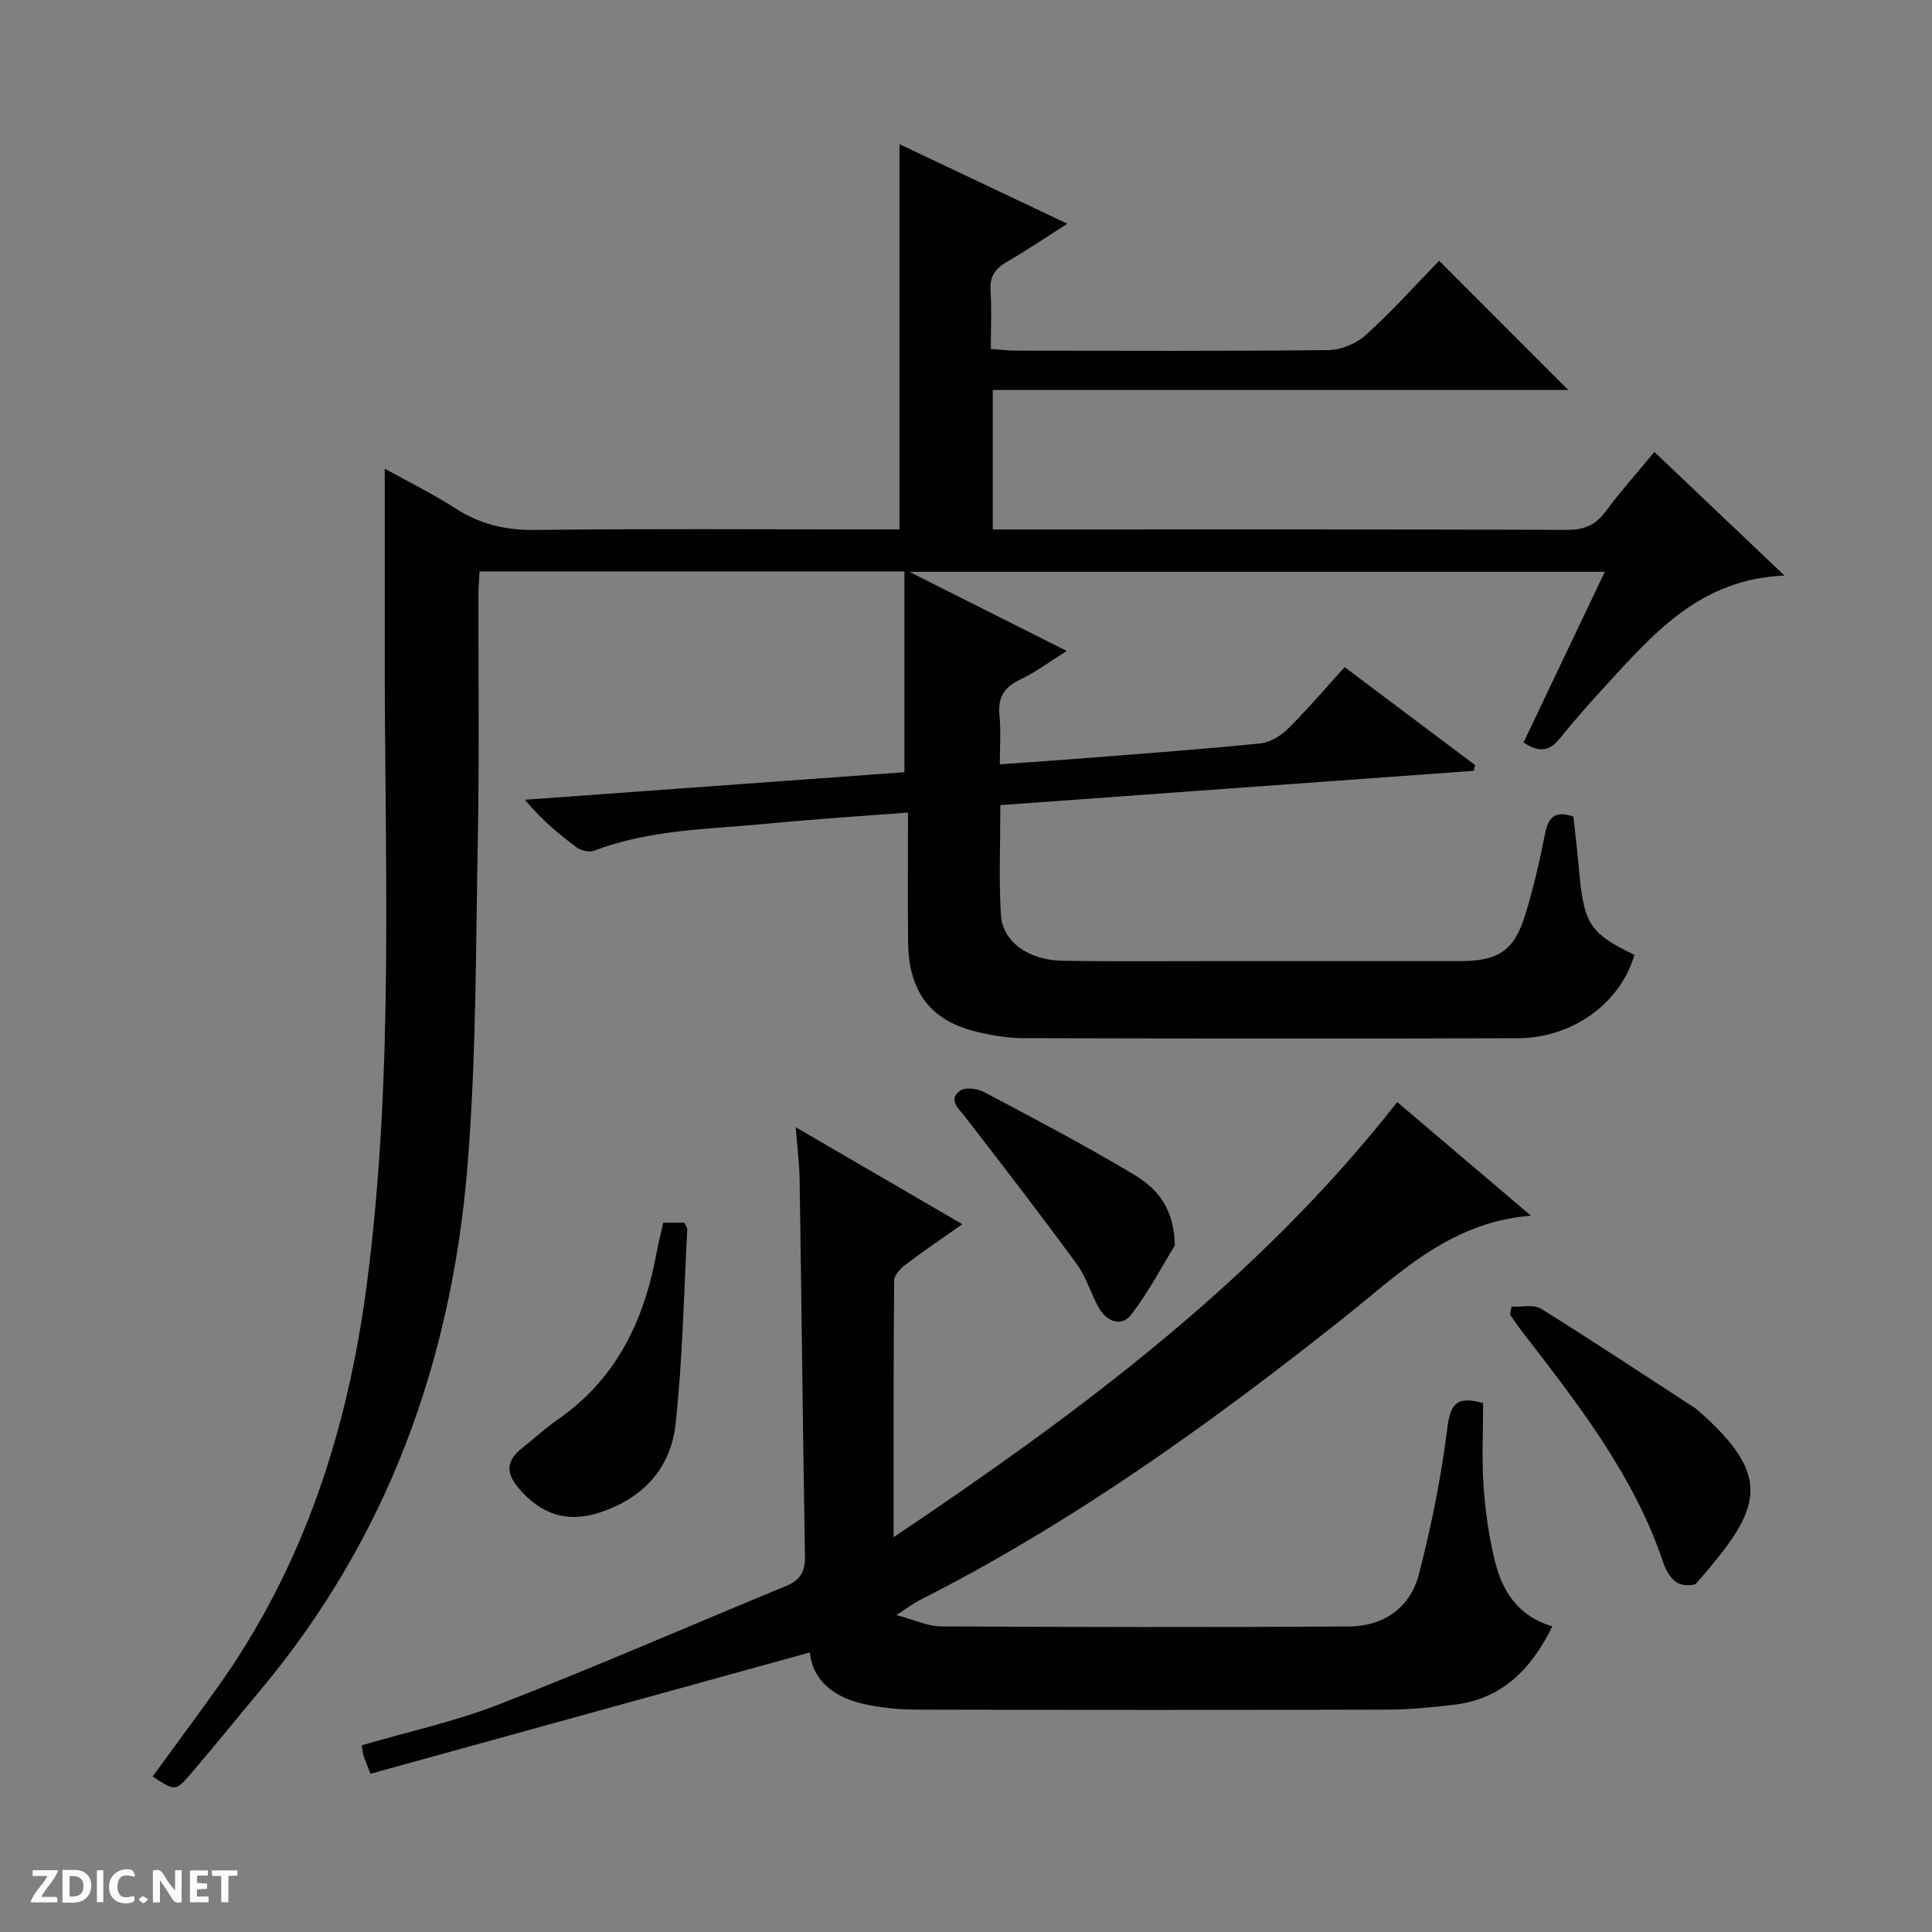 <svg enable-background="new 0 0 400 400" viewBox="0 0 400 400" xmlns="http://www.w3.org/2000/svg"><rect x="0" y="0" width="400" height="400" fill="#808080" stroke="none"/><g fill="#fcfbfa"><path d="m37.59 393.81c-.92.31-1.52.05-2-.78-.7-1.2-1.52-2.34-2.47-3.78v4.59c-.55.03-.95.05-1.41.07-.03-.37-.06-.64-.06-.91 0-1.91 0-3.81 0-5.7 1.13-.41 1.77-.03 2.29.91.62 1.11 1.38 2.14 2.31 3.19v-4.2h1.35v6.61z"/><path d="m12.94 393.88v-6.75c1.9.19 3.93-.54 5.37 1.29.8 1.01.78 2.88.03 3.97-1.37 1.97-3.4 1.51-6.4 1.49m2.45-1.22c2.04.12 2.92-.58 2.89-2.21-.03-1.51-.98-2.19-2.89-2z"/><path d="m11.81 393.87h-5.49c.68-2.18 2.47-3.48 3.51-5.45h-3.08v-1.21h5.29c-.71 2.13-2.44 3.48-3.47 5.51.86 0 1.63.04 2.39-.01.79-.05 1.14.21.85 1.16"/><path d="m39.33 393.86v-6.61h3.7v1.07h-2.22v1.52c.68.04 1.34.09 2.07.13v1.07c-.72.05-1.38.09-2.1.14v1.48h2.4v1.19h-3.85z"/><path d="m27.71 388.56c-1.15-.3-2.46-.61-3.1.64-.37.73-.41 1.93-.06 2.67.63 1.35 1.99.93 3.17.68.35.94-.01 1.32-.93 1.46-1.62.25-3.05-.27-3.76-1.48-.73-1.24-.6-3.03.31-4.17.88-1.11 2.71-1.7 4-1.16.32.13.44.74.65 1.12-.1.08-.19.16-.28.24"/><path d="m49.15 387.24v1.07c-.59.02-1.17.05-1.87.08v5.44h-1.48v-5.44h-1.85c-.05-.4-.08-.73-.13-1.15z"/><path d="m20.06 387.21h1.33v6.62h-1.33z"/><path d="m30.68 393.25c-.39.38-.8.79-1.05.76-.32-.05-.6-.45-.9-.7.26-.24.51-.64.8-.67.29-.04.62.3 1.15.61"/></g><path d="m342.52 93.57c9.01 8.57 17.53 16.66 26.94 25.6-17.31.69-26.92 11.79-36.76 22.5-3.38 3.67-6.7 7.41-9.83 11.29-2.07 2.57-4.17 2.9-7.44.76 5.53-11.6 11.06-23.21 16.83-35.33-47.92 0-95.36 0-143.98 0 11.23 5.65 21.5 10.82 32.58 16.39-3.59 2.24-6.49 4.43-9.71 5.95-3.36 1.59-4.59 3.79-4.22 7.44.32 3.1.07 6.26.07 10.08 6.34-.46 12.24-.86 18.13-1.32 11.93-.94 23.86-1.81 35.76-3.01 2.02-.2 4.27-1.55 5.76-3.03 4.01-3.97 7.67-8.29 11.74-12.77 9.12 6.85 18.07 13.57 27.02 20.29-.1.39-.2.79-.29 1.18-32.55 2.36-65.09 4.72-98.01 7.1 0 7.77-.32 15.25.11 22.67.32 5.61 5.7 9.44 12.75 9.56 9.83.16 19.66.07 29.49.07 17.66.01 35.33.01 52.99 0 7.71-.01 11.03-2.18 13.29-9.45 1.72-5.53 3.03-11.21 4.13-16.9.71-3.67 2.34-4.83 5.9-3.56.42 3.96.87 7.89 1.23 11.84.96 10.4 2.32 12.42 11.39 16.77-2.85 9.92-12.72 17.22-24.11 17.26-34.16.12-68.32.07-102.48-.01-3.12-.01-6.3-.55-9.36-1.26-9.76-2.3-14.31-8.23-14.43-18.71-.09-8.78-.02-17.57-.02-26.74-9.98.77-19.38 1.35-28.75 2.27-12.19 1.19-24.58 1.16-36.28 5.65-.98.37-2.66-.05-3.56-.71-3.72-2.74-7.28-5.72-10.72-9.86 26.2-1.9 52.4-3.8 78.57-5.7 0-13.87 0-27.57 0-41.57-29.65 0-58.57 0-87.97 0-.08 1.57-.22 3.17-.22 4.77-.04 16.83.18 33.66-.13 50.49-.43 22.62-.31 45.31-2.14 67.84-3.28 40.36-16.6 77.14-42.93 108.58-4.81 5.74-9.5 11.59-14.38 17.27-3.15 3.67-3.25 3.58-7.88.54 4.47-6.13 8.99-12.21 13.39-18.38 17.91-25.08 27.03-53.37 30.98-83.68 5.79-44.45 3.56-89.09 3.69-133.67.03-11.47 0-22.95 0-35.04 4.78 2.66 9.9 5.18 14.67 8.25 5.09 3.28 10.36 4.51 16.44 4.44 23.16-.28 46.32-.11 69.49-.11h5.96c0-26.77 0-52.98 0-79.76 11.4 5.4 22.74 10.77 34.76 16.47-4.54 2.89-8.46 5.55-12.54 7.91-2.42 1.4-3.56 3.05-3.36 5.95.26 3.81.06 7.64.06 12.07 1.96.13 3.71.35 5.45.35 21.5.02 42.99.12 64.49-.12 2.63-.03 5.78-1.37 7.74-3.15 5.4-4.9 10.29-10.36 15.14-15.34 9.14 9.14 17.83 17.85 26.73 26.75-39.47 0-79.13 0-119.15 0v28.88h5.46c37.83 0 75.65-.05 113.48.08 3.54.01 5.88-1 7.96-3.82 3.08-4.15 6.52-8 10.08-12.31z" fill="#010104"/><path d="m76.71 367.24c-.85-2.18-1.19-2.92-1.42-3.7-.19-.62-.24-1.28-.4-2.19 9.6-2.82 19.38-4.94 28.58-8.53 19.94-7.77 39.57-16.33 59.36-24.49 2.86-1.18 3.88-2.97 3.83-6.09-.44-25.97-.71-51.94-1.1-77.9-.05-3.3-.47-6.59-.81-10.96 11.91 6.94 23.03 13.41 34.49 20.08-4.13 2.91-7.99 5.51-11.69 8.32-1.07.81-2.42 2.2-2.43 3.34-.15 17.27-.11 34.53-.11 53.14 38.96-26.16 75.45-53.33 104.27-90.09 8.72 7.41 17.82 15.14 27.69 23.53-16.91 1.3-27.57 12.28-39.15 21.45-27.55 21.84-56.02 42.26-87.5 58.19-1.17.59-2.23 1.42-4.73 3.04 3.84 1.02 6.51 2.33 9.18 2.35 28.16.15 56.31.19 84.47.02 7.2-.04 12.74-3.85 14.54-10.85 2.54-9.92 4.63-20.03 5.86-30.18.63-5.21 2.13-6.77 7.43-5.2 0 5.64-.31 11.45.09 17.2.37 5.27 1.12 10.58 2.4 15.7 1.54 6.18 4.9 11.27 11.84 13.3-4.44 9-10.5 15.06-20.35 16.23-4.62.55-9.28 1-13.92 1.01-32.49.09-64.98.08-97.47 0-3.46-.01-6.99-.36-10.38-1.07-6.34-1.32-10.97-4.7-11.61-10.77-30.28 8.36-60.43 16.69-90.96 25.12z" fill="#010104"/><path d="m312.93 270.53c2.06.1 4.58-.54 6.11.42 10.72 6.66 21.24 13.65 31.82 20.53.14.09.29.17.41.28 16.38 14.27 13.24 20.74 0 35.99-.61.7-3.13.56-4.15-.12-1.26-.84-2.22-2.53-2.73-4.05-6.11-18.17-17.72-32.95-29.21-47.83-.89-1.16-1.7-2.38-2.55-3.58.1-.53.2-1.08.3-1.64z" fill="#010104"/><path d="m137.32 253.15h4.38c.24.55.61 1 .59 1.42-.72 13.43-.96 26.91-2.42 40.27-.99 9.07-6.65 15.31-15.61 18.28-6.88 2.28-12.23.42-16.86-4.99-2.79-3.26-2.52-5.78.7-8.32 2.48-1.96 4.81-4.14 7.4-5.93 12.16-8.42 17.91-20.57 20.46-34.64.36-1.95.86-3.87 1.36-6.09z" fill="#010104"/><path d="m243.24 257.86c-2.24 3.63-5.22 9.29-9.03 14.33-1.92 2.54-4.99 1.5-6.6-1.25-1.74-2.99-2.68-6.51-4.7-9.26-7.54-10.3-15.34-20.42-23.15-30.53-1.36-1.76-3.48-3.43-1.03-5.32 1.03-.79 3.63-.46 5.03.28 10.27 5.43 20.57 10.85 30.55 16.8 4.51 2.68 8.72 6.28 8.93 14.95z" fill="#010104"/></svg>